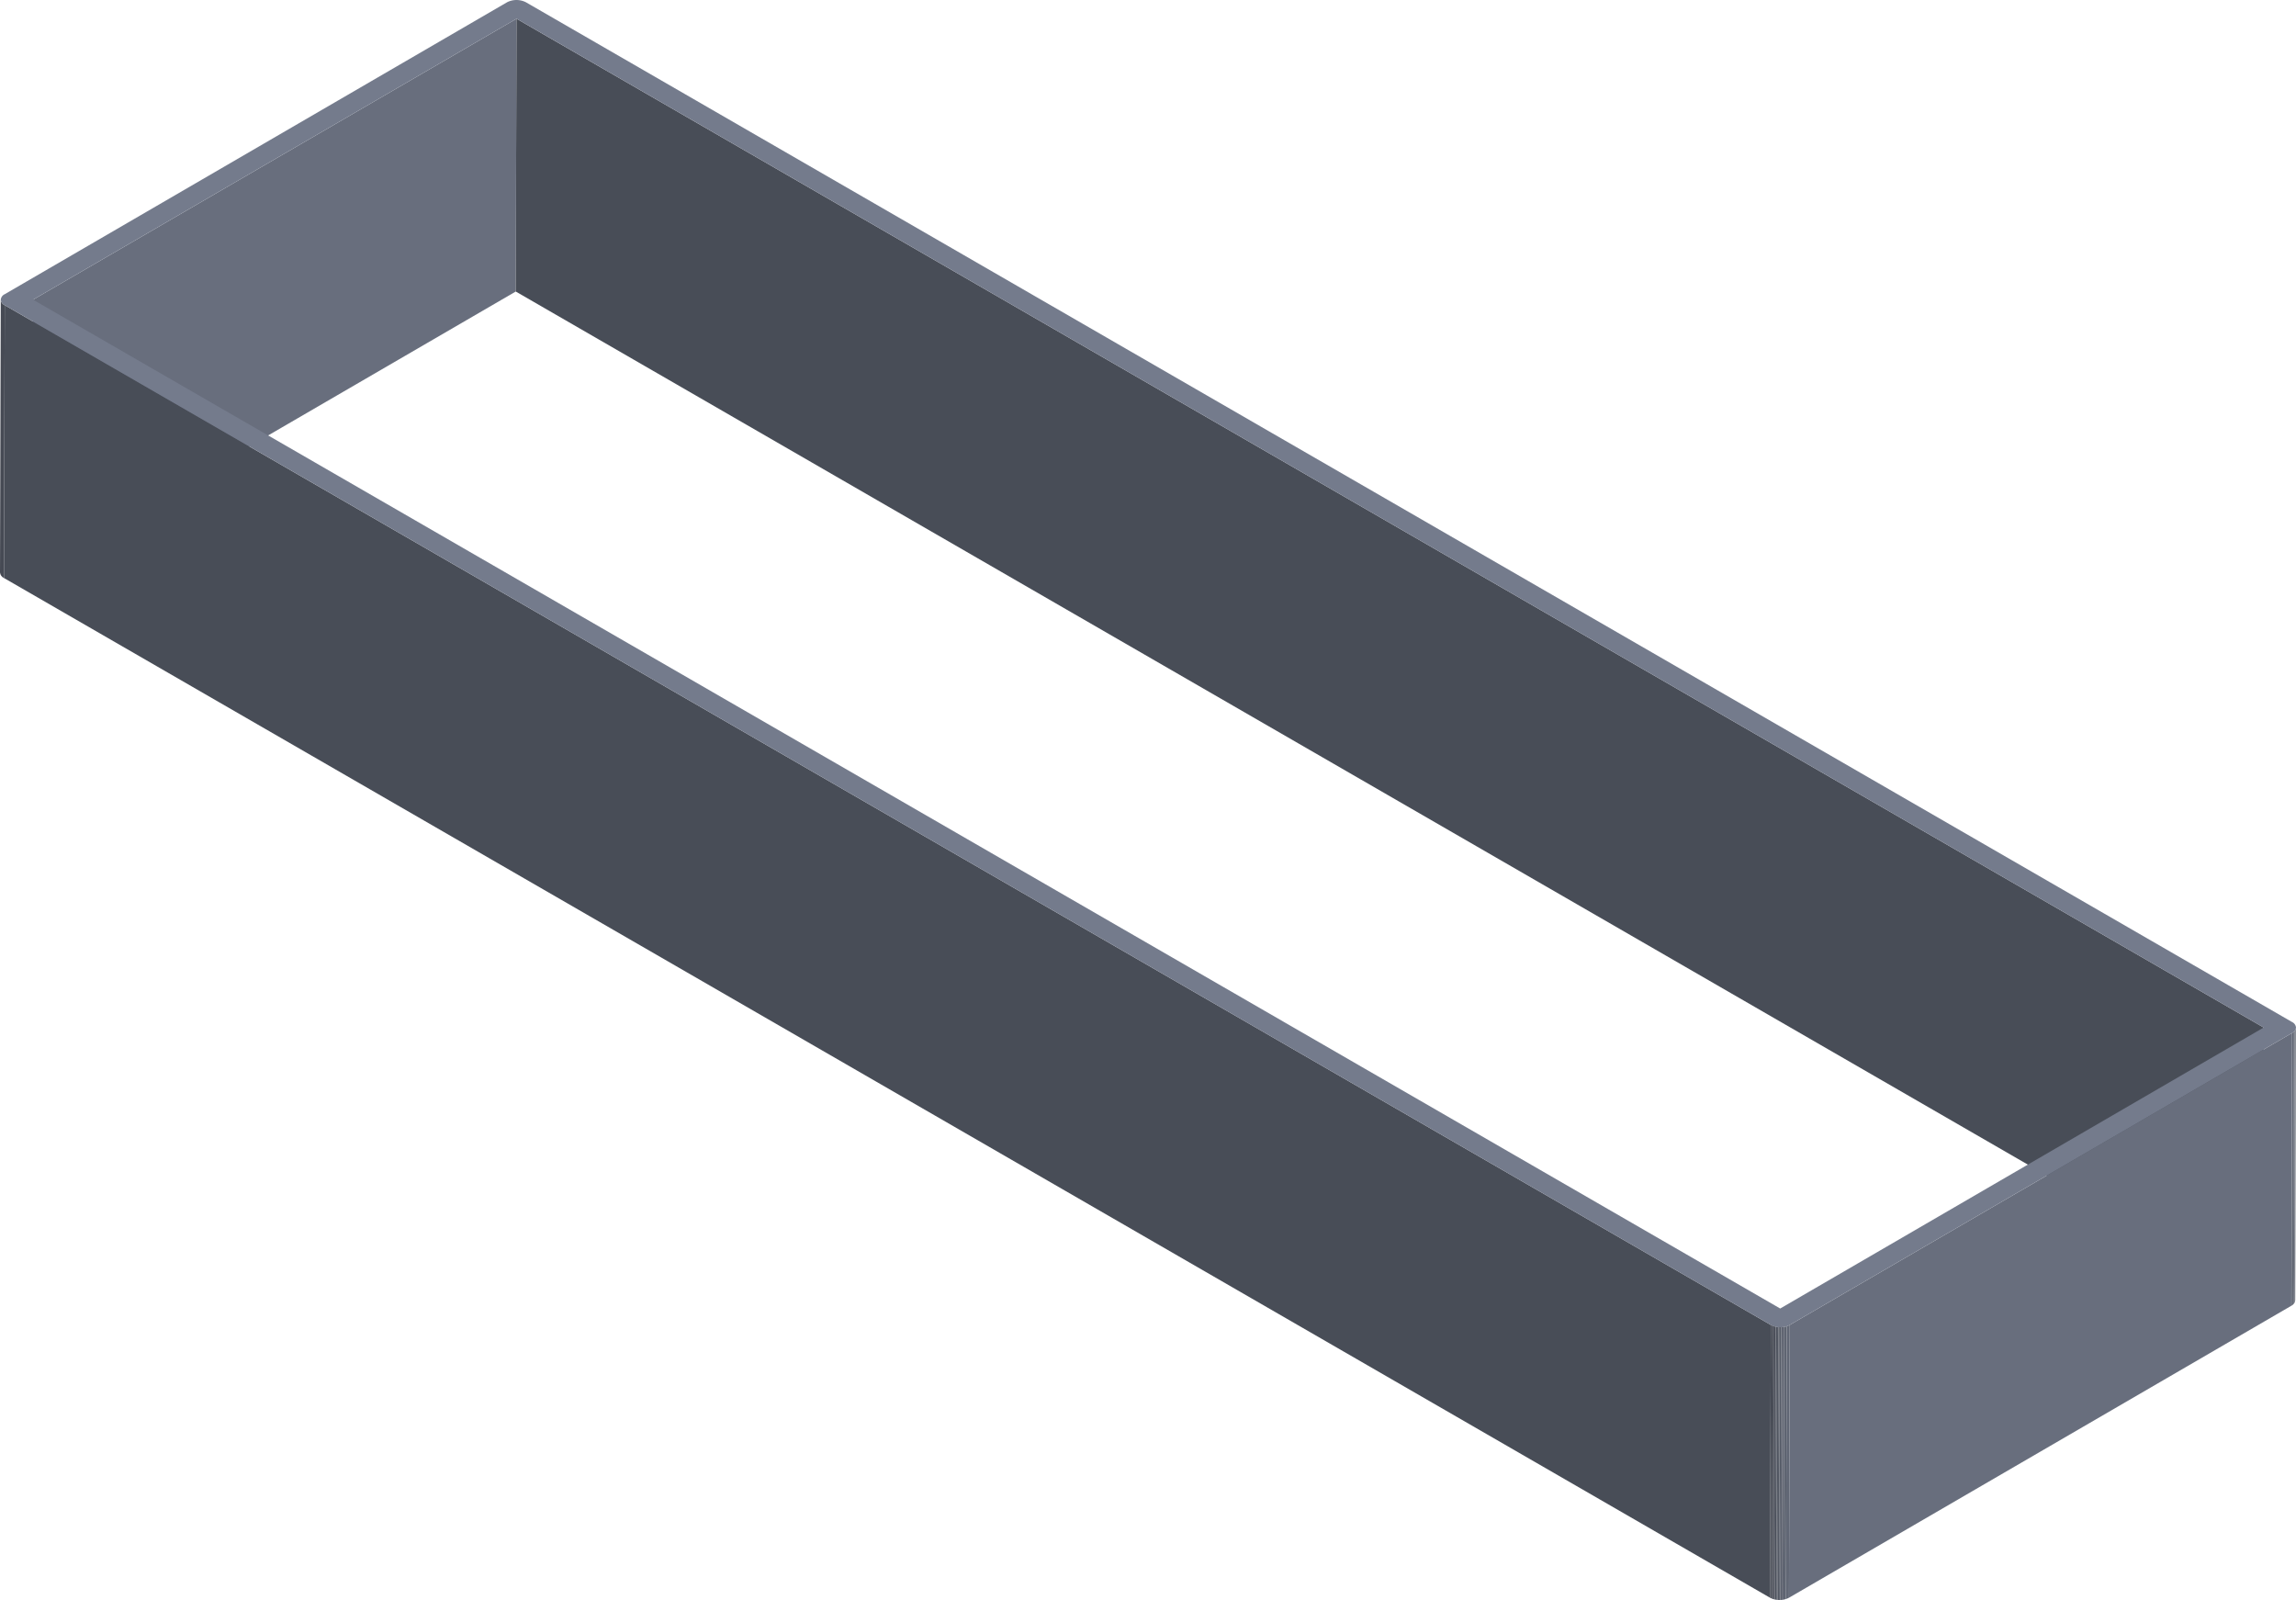 <svg id="Group_391" data-name="Group 391" xmlns="http://www.w3.org/2000/svg" xmlns:xlink="http://www.w3.org/1999/xlink" width="266.421" height="185.644" viewBox="0 0 266.421 185.644">
  <defs>
    <clipPath id="clip-path">
      <path id="Path_525" data-name="Path 525" d="M291.463,144.634l.09-31.651V113a.787.787,0,0,0,.458.635l-.09,31.651a.789.789,0,0,1-.458-.635Z" transform="translate(-291.463 -112.983)" fill="none"/>
    </clipPath>
    <clipPath id="clip-path-2">
      <path id="Path_535" data-name="Path 535" d="M634.382,221.739l-.09,31.651a.775.775,0,0,1-.451.635l.09-31.651A.778.778,0,0,0,634.382,221.739Z" transform="translate(-633.841 -221.739)" fill="none"/>
    </clipPath>
    <clipPath id="clip-path-3">
      <path id="Path_550" data-name="Path 550" d="M558.235,266.18l-.09,31.651a2.216,2.216,0,0,1-1.1.263,2.256,2.256,0,0,1-1.1-.263l.089-31.651a2.261,2.261,0,0,0,1.1.263A2.216,2.216,0,0,0,558.235,266.18Z" transform="translate(-555.951 -266.18)" fill="none"/>
    </clipPath>
  </defs>
  <g id="Group_390" data-name="Group 390" transform="translate(0)">
    <g id="Group_389" data-name="Group 389" style="isolation: isolate">
      <g id="Group_375" data-name="Group 375" transform="translate(3.746 2.173)">
        <path id="Path_523" data-name="Path 523" d="M352.478,71.018l-.09,31.651-56.1,32.6.09-31.651Z" transform="translate(-296.287 -71.018)" fill="#686e7d"/>
      </g>
      <g id="Group_378" data-name="Group 378" transform="translate(0 34.762)" style="isolation: isolate">
        <g id="Group_377" data-name="Group 377" clip-path="url(#clip-path)">
          <g id="Group_376" data-name="Group 376" style="isolation: isolate">
            <path id="Path_524" data-name="Path 524" d="M292.011,113.632l-.09,31.651a.789.789,0,0,1-.458-.635v-.014l.09-31.651V113a.787.787,0,0,0,.458.635" transform="translate(-291.463 -112.983)" fill="#464a54"/>
          </g>
        </g>
      </g>
      <g id="Group_379" data-name="Group 379" transform="translate(59.847 2.173)">
        <path id="Path_526" data-name="Path 526" d="M571.352,188.066l-.09,31.651L368.53,102.67l.09-31.651Z" transform="translate(-368.53 -71.018)" fill="#484d57"/>
      </g>
      <g id="Group_382" data-name="Group 382" transform="translate(265.88 119.218)" style="isolation: isolate">
        <g id="Group_381" data-name="Group 381" clip-path="url(#clip-path-2)">
          <g id="Group_380" data-name="Group 380" style="isolation: isolate">
            <path id="Path_527" data-name="Path 527" d="M634.512,221.739l-.09,31.651v.018l.089-31.651a.125.125,0,0,0,0-.018" transform="translate(-633.971 -221.739)" fill="#4e535e"/>
            <path id="Path_528" data-name="Path 528" d="M634.508,221.762l-.089,31.651a.547.547,0,0,1-.01.088l.089-31.651a.47.47,0,0,0,.01-.088" transform="translate(-633.968 -221.744)" fill="#515661"/>
            <path id="Path_529" data-name="Path 529" d="M634.491,221.875l-.089,31.651a.584.584,0,0,1-.025.087l.089-31.651a.5.5,0,0,0,.025-.087" transform="translate(-633.961 -221.769)" fill="#545964"/>
            <path id="Path_530" data-name="Path 530" d="M634.454,221.987l-.089,31.651a.7.7,0,0,1-.042.089l.09-31.651a.646.646,0,0,0,.041-.089" transform="translate(-633.949 -221.794)" fill="#565c68"/>
            <path id="Path_531" data-name="Path 531" d="M634.4,222.1l-.09,31.651a.773.773,0,0,1-.062.093l.089-31.651a.7.7,0,0,0,.063-.093" transform="translate(-633.931 -221.82)" fill="#595e6b"/>
            <path id="Path_532" data-name="Path 532" d="M634.3,222.221l-.089,31.651a.95.95,0,0,1-.1.1l.09-31.651a.927.927,0,0,0,.1-.1" transform="translate(-633.903 -221.847)" fill="#5c616e"/>
            <path id="Path_533" data-name="Path 533" d="M634.151,222.356l-.09,31.651a1.182,1.182,0,0,1-.193.144l.089-31.651a1.153,1.153,0,0,0,.194-.144" transform="translate(-633.847 -221.877)" fill="#5e6471"/>
            <path id="Path_534" data-name="Path 534" d="M633.951,222.541l-.089,31.651-.021.012.09-31.651.02-.012" transform="translate(-633.841 -221.918)" fill="#616775"/>
          </g>
        </g>
      </g>
      <g id="Group_383" data-name="Group 383" transform="translate(207.587 119.853)">
        <path id="Path_536" data-name="Path 536" d="M617.159,222.557l-.09,31.651-58.293,33.876.09-31.651Z" transform="translate(-558.776 -222.557)" fill="#686e7d"/>
      </g>
      <g id="Group_384" data-name="Group 384" transform="translate(0.458 35.411)">
        <path id="Path_537" data-name="Path 537" d="M497.077,232.138l-.09,31.651L292.053,145.471l.09-31.651Z" transform="translate(-292.053 -113.819)" fill="#484d57"/>
      </g>
      <g id="Group_385" data-name="Group 385" transform="translate(0.09)">
        <path id="Path_538" data-name="Path 538" d="M557.91,187.438a.778.778,0,0,1-.451.635L499.166,221.95a2.216,2.216,0,0,1-1.1.263,2.261,2.261,0,0,1-1.1-.263L292.037,103.631a.788.788,0,0,1-.458-.635.771.771,0,0,1,.451-.636l58.293-33.876a2.417,2.417,0,0,1,2.194,0L557.451,186.8A.789.789,0,0,1,557.91,187.438Zm-59.853,32.605,56.1-32.6L351.426,70.393l-56.1,32.6L498.058,220.043" transform="translate(-291.579 -68.22)" fill="#747b8c"/>
      </g>
      <g id="Group_388" data-name="Group 388" transform="translate(205.393 153.729)" style="isolation: isolate">
        <g id="Group_387" data-name="Group 387" clip-path="url(#clip-path-3)">
          <g id="Group_386" data-name="Group 386" style="isolation: isolate">
            <path id="Path_539" data-name="Path 539" d="M558.766,266.18l-.09,31.651a1.783,1.783,0,0,1-.348.152l.089-31.651a1.792,1.792,0,0,0,.349-.152" transform="translate(-556.482 -266.18)" fill="#616775"/>
            <path id="Path_540" data-name="Path 540" d="M558.333,266.376l-.089,31.651a2.261,2.261,0,0,1-.292.072l.09-31.651a2.247,2.247,0,0,0,.291-.072" transform="translate(-556.398 -266.224)" fill="#5e6471"/>
            <path id="Path_541" data-name="Path 541" d="M557.987,266.469l-.09,31.651c-.063.012-.127.02-.193.027l.089-31.651c.065-.007.13-.016.193-.027" transform="translate(-556.343 -266.245)" fill="#5c616e"/>
            <path id="Path_542" data-name="Path 542" d="M557.747,266.5l-.089,31.651c-.054.005-.107.009-.161.011l.089-31.651c.054,0,.109-.005.161-.011" transform="translate(-556.296 -266.252)" fill="#595e6b"/>
            <path id="Path_543" data-name="Path 543" d="M557.537,266.518l-.089,31.651c-.033,0-.068,0-.1,0h-.065l.089-31.651h.066c.034,0,.068,0,.1,0" transform="translate(-556.248 -266.255)" fill="#565c68"/>
            <path id="Path_544" data-name="Path 544" d="M557.327,266.516l-.089,31.651c-.051,0-.1,0-.15-.008l.089-31.651c.05,0,.1.007.15.008" transform="translate(-556.205 -266.253)" fill="#545964"/>
            <path id="Path_545" data-name="Path 545" d="M557.134,266.5l-.089,31.651c-.051,0-.1-.01-.151-.017l.089-31.651c.05.007.1.013.151.017" transform="translate(-556.162 -266.248)" fill="#515661"/>
            <path id="Path_546" data-name="Path 546" d="M556.939,266.478l-.089,31.651c-.053-.007-.1-.016-.155-.026l.089-31.652c.051.011.1.02.155.027" transform="translate(-556.117 -266.241)" fill="#4e535e"/>
            <path id="Path_547" data-name="Path 547" d="M556.735,266.439l-.089,31.652c-.057-.012-.112-.026-.166-.041l.09-31.651c.054.016.109.029.165.04" transform="translate(-556.069 -266.229)" fill="#4c505b"/>
            <path id="Path_548" data-name="Path 548" d="M556.516,266.381l-.09,31.651c-.065-.019-.128-.04-.189-.064l.09-31.651c.061.024.124.045.189.064" transform="translate(-556.015 -266.211)" fill="#494d57"/>
            <path id="Path_549" data-name="Path 549" d="M556.262,266.286l-.09,31.651a1.666,1.666,0,0,1-.221-.106l.089-31.651a1.638,1.638,0,0,0,.222.106" transform="translate(-555.951 -266.18)" fill="#464a54"/>
          </g>
        </g>
      </g>
    </g>
  </g>
</svg>
